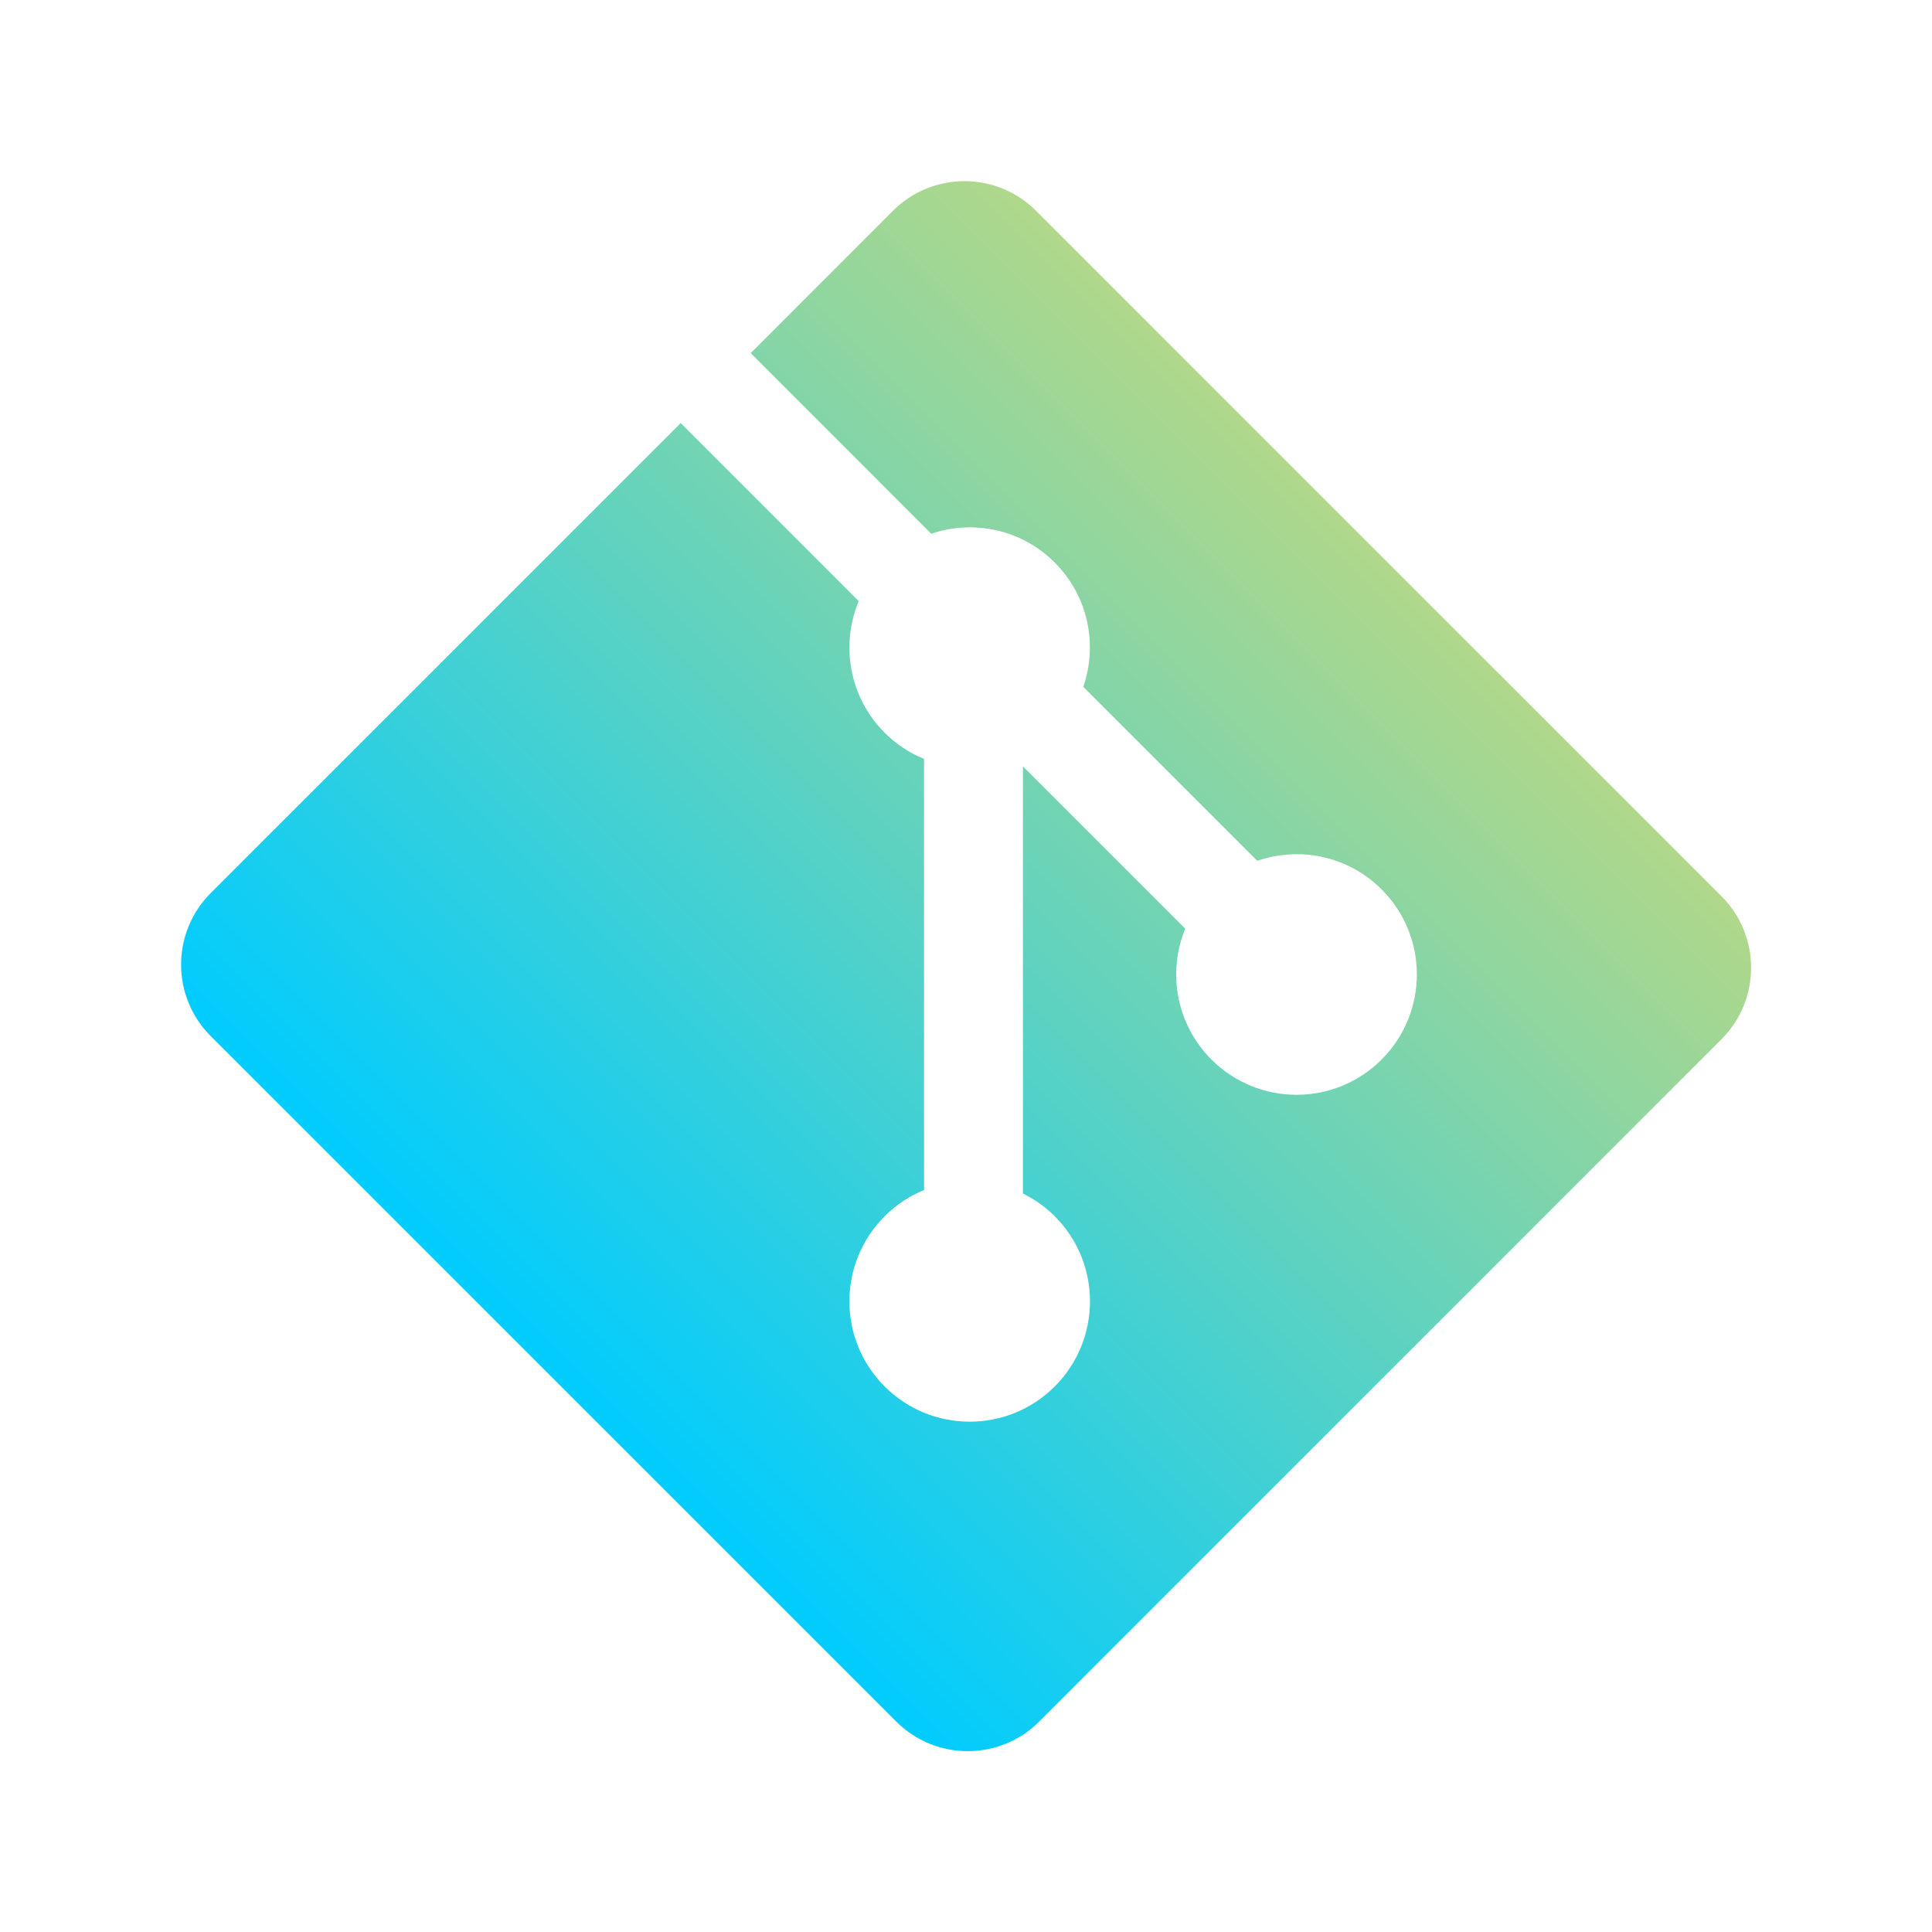 <?xml version="1.0" encoding="UTF-8" standalone="no"?>
<svg
   width="16"
   height="16"
   x="0"
   y="0"
   version="1.1"
   viewBox="0 0 16 16"
   xml:space="preserve"
   id="svg23"
   sodipodi:docname="git-gui.svg"
   inkscape:version="1.3 (0e150ed6c4, 2023-07-21)"
   xmlns:inkscape="http://www.inkscape.org/namespaces/inkscape"
   xmlns:sodipodi="http://sodipodi.sourceforge.net/DTD/sodipodi-0.dtd"
   xmlns:xlink="http://www.w3.org/1999/xlink"
   xmlns="http://www.w3.org/2000/svg"
   xmlns:svg="http://www.w3.org/2000/svg"><sodipodi:namedview
   id="namedview23"
   pagecolor="#ffffff"
   bordercolor="#000000"
   borderopacity="0.25"
   inkscape:showpageshadow="2"
   inkscape:pageopacity="0.0"
   inkscape:pagecheckerboard="0"
   inkscape:deskcolor="#d1d1d1"
   inkscape:zoom="47.9375"
   inkscape:cx="7.9895698"
   inkscape:cy="8"
   inkscape:window-width="1920"
   inkscape:window-height="994"
   inkscape:window-x="0"
   inkscape:window-y="0"
   inkscape:window-maximized="1"
   inkscape:current-layer="svg23" />&#10; <defs
   id="defs22"><linearGradient
   id="linearGradient23"
   inkscape:collect="always"><stop
     style="stop-color:#00ccff;stop-opacity:1"
     offset="0"
     id="stop23" /><stop
     style="stop-color:#ffdd55;stop-opacity:1"
     offset="1"
     id="stop24" /></linearGradient>&#10;  <style
   id="current-color-scheme"
   type="text/css">&#10;   .ColorScheme-Text { color:#d5c289; } .ColorScheme-Highlight { color:#5294e2; }&#10;  </style>&#10;  <linearGradient
   id="arrongin"
   x1="0%"
   x2="0%"
   y1="0%"
   y2="100%">&#10;   <stop
   offset="0%"
   style="stop-color:#dd9b44; stop-opacity:1"
   id="stop1" />&#10;   <stop
   offset="100%"
   style="stop-color:#ad6c16; stop-opacity:1"
   id="stop2" />&#10;  </linearGradient>&#10;  <linearGradient
   id="aurora"
   x1="0%"
   x2="0%"
   y1="0%"
   y2="100%">&#10;   <stop
   offset="0%"
   style="stop-color:#09D4DF; stop-opacity:1"
   id="stop3" />&#10;   <stop
   offset="100%"
   style="stop-color:#9269F4; stop-opacity:1"
   id="stop4" />&#10;  </linearGradient>&#10;  <linearGradient
   id="fitdance"
   x1="0%"
   x2="0%"
   y1="0%"
   y2="100%">&#10;   <stop
   offset="0%"
   style="stop-color:#1AD6AB; stop-opacity:1"
   id="stop5" />&#10;   <stop
   offset="100%"
   style="stop-color:#329DB6; stop-opacity:1"
   id="stop6" />&#10;  </linearGradient>&#10;  <linearGradient
   id="oomox"
   x1="2.983"
   x2="2.983"
   y1="2.997"
   y2="29"
   gradientUnits="userSpaceOnUse">&#10;   <stop
   offset="0%"
   style="stop-color:#303b3d; stop-opacity:1"
   id="stop7" />&#10;   <stop
   offset="100%"
   style="stop-color:#bc985d; stop-opacity:1"
   id="stop8" />&#10;  </linearGradient>&#10;  <linearGradient
   id="rainblue"
   x1="0%"
   x2="0%"
   y1="0%"
   y2="100%">&#10;   <stop
   offset="0%"
   style="stop-color:#00F260; stop-opacity:1"
   id="stop9" />&#10;   <stop
   offset="100%"
   style="stop-color:#0575E6; stop-opacity:1"
   id="stop10" />&#10;  </linearGradient>&#10;  <linearGradient
   id="sunrise"
   x1="0%"
   x2="0%"
   y1="0%"
   y2="100%">&#10;   <stop
   offset="0%"
   style="stop-color: #FF8501; stop-opacity:1"
   id="stop11" />&#10;   <stop
   offset="100%"
   style="stop-color: #FFCB01; stop-opacity:1"
   id="stop12" />&#10;  </linearGradient>&#10;  <linearGradient
   id="telinkrin"
   x1="0%"
   x2="0%"
   y1="0%"
   y2="100%">&#10;   <stop
   offset="0%"
   style="stop-color: #b2ced6; stop-opacity:1"
   id="stop13" />&#10;   <stop
   offset="100%"
   style="stop-color: #6da5b7; stop-opacity:1"
   id="stop14" />&#10;  </linearGradient>&#10;  <linearGradient
   id="60spsycho"
   x1="0%"
   x2="0%"
   y1="0%"
   y2="100%">&#10;   <stop
   offset="0%"
   style="stop-color: #df5940; stop-opacity:1"
   id="stop15" />&#10;   <stop
   offset="25%"
   style="stop-color: #d8d15f; stop-opacity:1"
   id="stop16" />&#10;   <stop
   offset="50%"
   style="stop-color: #e9882a; stop-opacity:1"
   id="stop17" />&#10;   <stop
   offset="100%"
   style="stop-color: #279362; stop-opacity:1"
   id="stop18" />&#10;  </linearGradient>&#10;  <linearGradient
   id="90ssummer"
   x1="0%"
   x2="0%"
   y1="0%"
   y2="100%">&#10;   <stop
   offset="0%"
   style="stop-color: #f618c7; stop-opacity:1"
   id="stop19" />&#10;   <stop
   offset="20%"
   style="stop-color: #94ffab; stop-opacity:1"
   id="stop20" />&#10;   <stop
   offset="50%"
   style="stop-color: #fbfd54; stop-opacity:1"
   id="stop21" />&#10;   <stop
   offset="100%"
   style="stop-color: #0f83ae; stop-opacity:1"
   id="stop22" />&#10;  </linearGradient>&#10;  <clipPath
   id="a">&#10;   <path
   d="M 0,0 H 92 V 92 H 0 Z"
   id="path22" />&#10;  </clipPath>&#10; <linearGradient
   inkscape:collect="always"
   xlink:href="#linearGradient23"
   id="linearGradient24"
   x1="9.151"
   y1="22.834"
   x2="28.987"
   y2="2.997"
   gradientUnits="userSpaceOnUse" /></defs>&#10; <path
   d="M 28.497,14.84 17.143,3.487 c -0.653,-0.654 -1.714,-0.654 -2.368,0 l -2.357,2.358 2.99,2.991 c 0.695,-0.235 1.492,-0.077 2.046,0.477 0.557,0.558 0.713,1.361 0.473,2.059 l 2.882,2.882 c 0.698,-0.241 1.502,-0.085 2.059,0.473 0.778,0.778 0.778,2.039 0,2.818 -0.779,0.779 -2.04,0.779 -2.819,0 -0.586,-0.586 -0.73,-1.446 -0.434,-2.167 L 16.927,12.69 v 7.074 c 0.19,0.094 0.369,0.219 0.527,0.377 0.778,0.778 0.778,2.039 0,2.819 -0.778,0.778 -2.04,0.778 -2.818,0 -0.778,-0.779 -0.778,-2.04 0,-2.819 0.192,-0.192 0.415,-0.338 0.653,-0.435 v -7.14 C 15.052,12.469 14.829,12.325 14.636,12.131 14.047,11.542 13.905,10.676 14.207,9.952 L 11.259,7.003 3.474,14.788 c -0.654,0.655 -0.654,1.715 0,2.369 L 14.828,28.51 c 0.654,0.654 1.714,0.654 2.369,0 l 11.3,-11.301 c 0.654,-0.654 0.654,-1.715 0,-2.369"
   transform="matrix(0.5,0,0,0.5,0.008,0.002)"
   class="ColorScheme-Text"
   id="path23"
   style="fill:url(#linearGradient24)" />&#10;</svg>

